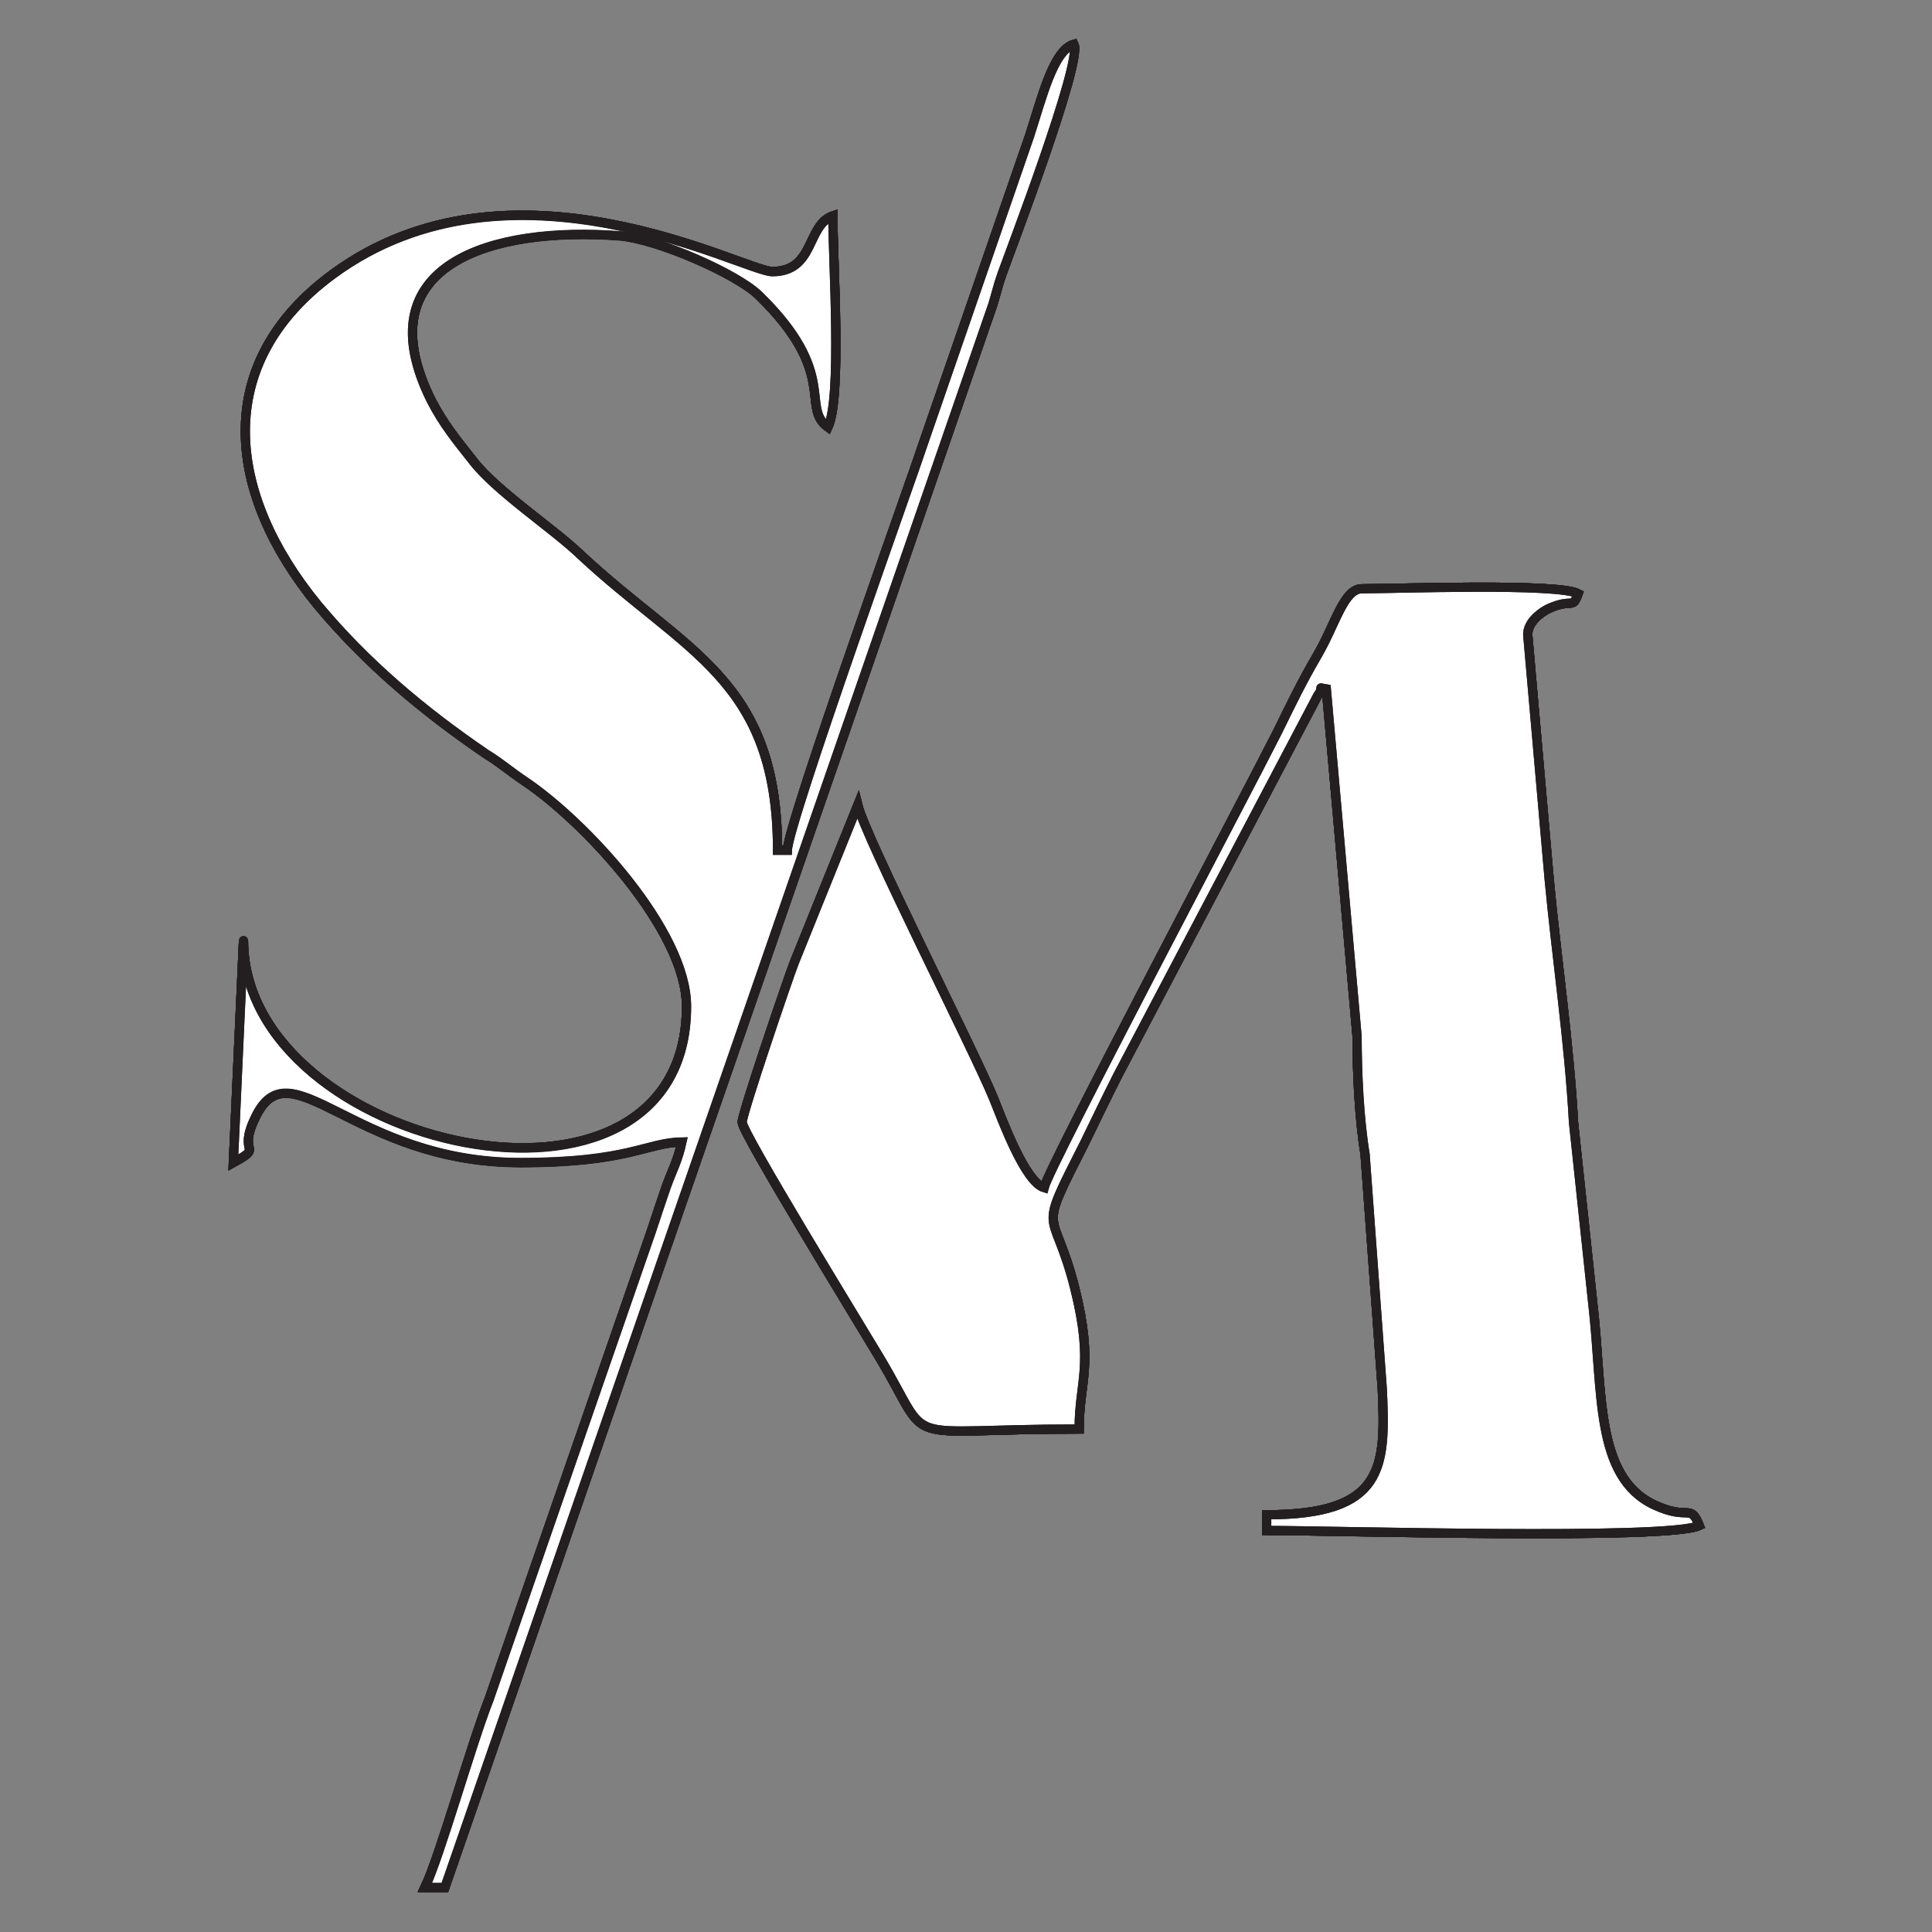 <?xml version="1.0" encoding="utf-8"?>
<!-- Generator: Adobe Illustrator 26.0.1, SVG Export Plug-In . SVG Version: 6.00 Build 0)  -->
<svg version="1.1" id="Layer_1" xmlns:xodm="http://www.corel.com/coreldraw/odm/2003"
	 xmlns="http://www.w3.org/2000/svg" xmlns:xlink="http://www.w3.org/1999/xlink" x="0px" y="0px" viewBox="0 0 628.4 628.4"
	 style="enable-background:new 0 0 628.4 628.4;" xml:space="preserve">
<rect x="0" y="0" width="628.4" height="628.4" fill="#808080" stroke="none"/>
<style type="text/css">
	.st0{fill-rule:evenodd;clip-rule:evenodd;fill:#FFFFFF;stroke:#231F20;stroke-width:3;stroke-miterlimit:10;}
	.st1{fill:#FFFFFF;stroke:#231F20;stroke-width:3;stroke-miterlimit:10;}
	.st2{fill:#FFFFFF;stroke:#231F20;stroke-width:3;stroke-linecap:round;stroke-linejoin:round;stroke-miterlimit:10;}
	.st3{fill:none;stroke:#231F20;stroke-width:3;stroke-miterlimit:10;}
</style>
<g>
	<path class="st0" d="M339.6,386.3c-6.3-1.9-13.7-22.3-16.5-29.2c-6.7-16.2-41.5-84.5-44.1-95.2l-20.7,51.3
		c-2.3,6-16.9,49-16.9,51.8c0,3.5,37.8,65,44.6,76.4c18.1,30.2,4.2,23.4,65,23.4c0-15.6,4.9-20.4-1.4-45.7
		c-7-27.9-12.8-15.8,3.3-47.6c3.5-7.2,6.7-13.9,10.7-21.8l65-123.5c2.3-3-0.5-2.6,2.8-2.1l10,113c0,11.8,0.7,26.9,2.6,38.3l5.6,76.4
		c1.2,25.5,0.7,40.9-37.6,40.9v5.1c21.6,0,130.5,3.2,140.7-1.6c-3-7.4-3.2-1.4-14.6-6.7c-19.5-9.1-16.7-36.9-20-65.2l-6.3-59.2
		c-1.4-26-5.6-54.3-7.9-78.9l-7-79.8c0-3.9,3.9-7,6.7-8.4c8.1-3.7,7.7,0.5,9.7-4.9c-6.5-3.5-59.2-1.6-70.3-1.6
		c-6,0-8.6,11.6-14.6,21.8c-4.9,8.4-8.4,15.6-12.8,24.6C406,257,341.3,379.3,339.6,386.3L339.6,386.3z"/>
	<g>
		<g>
			<path id="SVGID_1_" class="st1" d="M339.6,386.3c-6.3-1.9-13.7-22.3-16.5-29.2c-6.7-16.2-41.5-84.5-44.1-95.2l-20.7,51.3
				c-2.3,6-16.9,49-16.9,51.8c0,3.5,37.8,65,44.6,76.4c18.1,30.2,4.2,23.4,65,23.4c0-15.6,4.9-20.4-1.4-45.7
				c-7-27.9-12.8-15.8,3.3-47.6c3.5-7.2,6.7-13.9,10.7-21.8l65-123.5c2.3-3-0.5-2.6,2.8-2.1l10,113c0,11.8,0.7,26.9,2.6,38.3
				l5.6,76.4c1.2,25.5,0.7,40.9-37.6,40.9v5.1c21.6,0,130.5,3.2,140.7-1.6c-3-7.4-3.2-1.4-14.6-6.7c-19.5-9.1-16.7-36.9-20-65.2
				l-6.3-59.2c-1.4-26-5.6-54.3-7.9-78.9l-7-79.8c0-3.9,3.9-7,6.7-8.4c8.1-3.7,7.7,0.5,9.7-4.9c-6.5-3.5-59.2-1.6-70.3-1.6
				c-6,0-8.6,11.6-14.6,21.8c-4.9,8.4-8.4,15.6-12.8,24.6C406,257,341.3,379.3,339.6,386.3L339.6,386.3z"/>
		</g>
	</g>
	<path id="_x31_" class="st2" d="M339.6,386.3c-6.3-1.9-13.7-22.3-16.5-29.2c-6.7-16.2-41.5-84.5-44.1-95.2l-20.7,51.3
		c-2.3,6-16.9,49-16.9,51.8c0,3.5,37.8,65,44.6,76.4c18.1,30.2,4.2,23.4,65,23.4c0-15.6,4.9-20.4-1.4-45.7
		c-7-27.9-12.8-15.8,3.3-47.6c3.5-7.2,6.7-13.9,10.7-21.8l65-123.5c2.3-3-0.5-2.6,2.8-2.1l10,113c0,11.8,0.7,26.9,2.6,38.3l5.6,76.4
		c1.2,25.5,0.7,40.9-37.6,40.9v5.1c21.6,0,130.5,3.2,140.7-1.6c-3-7.4-3.2-1.4-14.6-6.7c-19.5-9.1-16.7-36.9-20-65.2l-6.3-59.2
		c-1.4-26-5.6-54.3-7.9-78.9l-7-79.8c0-3.9,3.9-7,6.7-8.4c8.1-3.7,7.7,0.5,9.7-4.9c-6.5-3.5-59.2-1.6-70.3-1.6
		c-6,0-8.6,11.6-14.6,21.8c-4.9,8.4-8.4,15.6-12.8,24.6C406,257,341.3,379.3,339.6,386.3L339.6,386.3z"/>
	<g>
		<path id="SVGID_00000172411001985953875890000006282973982090665662_" class="st1" d="M339.6,386.3c-6.3-1.9-13.7-22.3-16.5-29.2
			c-6.7-16.2-41.5-84.5-44.1-95.2l-20.7,51.3c-2.3,6-16.9,49-16.9,51.8c0,3.5,37.8,65,44.6,76.4c18.1,30.2,4.2,23.4,65,23.4
			c0-15.6,4.9-20.4-1.4-45.7c-7-27.9-12.8-15.8,3.3-47.6c3.5-7.2,6.7-13.9,10.7-21.8l65-123.5c2.3-3-0.5-2.6,2.8-2.1l10,113
			c0,11.8,0.7,26.9,2.6,38.3l5.6,76.4c1.2,25.5,0.7,40.9-37.6,40.9v5.1c21.6,0,130.5,3.2,140.7-1.6c-3-7.4-3.2-1.4-14.6-6.7
			c-19.5-9.1-16.7-36.9-20-65.2l-6.3-59.2c-1.4-26-5.6-54.3-7.9-78.9l-7-79.8c0-3.9,3.9-7,6.7-8.4c8.1-3.7,7.7,0.5,9.7-4.9
			c-6.5-3.5-59.2-1.6-70.3-1.6c-6,0-8.6,11.6-14.6,21.8c-4.9,8.4-8.4,15.6-12.8,24.6C406,257,341.3,379.3,339.6,386.3L339.6,386.3z"
			/>
	</g>
	<path class="st3" d="M339.6,386.3c-6.3-1.9-13.7-22.3-16.5-29.2c-6.7-16.2-41.5-84.5-44.1-95.2l-20.7,51.3
		c-2.3,6-16.9,49-16.9,51.8c0,3.5,37.8,65,44.6,76.4c18.1,30.2,4.2,23.4,65,23.4c0-15.6,4.9-20.4-1.4-45.7
		c-7-27.9-12.8-15.8,3.3-47.6c3.5-7.2,6.7-13.9,10.7-21.8l65-123.5c2.3-3-0.5-2.6,2.8-2.1l10,113c0,11.8,0.7,26.9,2.6,38.3l5.6,76.4
		c1.2,25.5,0.7,40.9-37.6,40.9v5.1c21.6,0,130.5,3.2,140.7-1.6c-3-7.4-3.2-1.4-14.6-6.7c-19.5-9.1-16.7-36.9-20-65.2l-6.3-59.2
		c-1.4-26-5.6-54.3-7.9-78.9l-7-79.8c0-3.9,3.9-7,6.7-8.4c8.1-3.7,7.7,0.5,9.7-4.9c-6.5-3.5-59.2-1.6-70.3-1.6
		c-6,0-8.6,11.6-14.6,21.8c-4.9,8.4-8.4,15.6-12.8,24.6C406,257,341.3,379.3,339.6,386.3L339.6,386.3z"/>
	<path class="st0" d="M256.1,276.5h-3.2c0-55.7-29.9-64.1-64.3-96.3c-8.8-8.4-27.4-20.7-34.8-30.4c-5.3-6.7-9.5-11.8-13.5-19.5
		C118.2,86,159.8,73.4,202,76.7c12.3,1.2,37.6,12.3,44.8,19.3c26.2,25.5,13.5,36.4,22.5,42.9c4.6-9.8,1.6-53.6,1.6-68.7
		c-8.6,3-5.8,18.1-19.7,18.1c-9.1,0-85-41.8-143,0.9c-39.7,29.2-34.4,71.5-4.9,107.5c15.8,19,34.4,34.6,54.8,48.5
		c4.9,3,7.7,5.6,12.5,8.8c19.7,13.2,52.7,48.7,52.7,73.3c0,78.7-144.1,46.4-144.1-21.4l-3.3,72.2c10.2-5.6,1.2-2.3,7-14.4
		c11.4-24.6,31.8,14.4,86.4,14.4c35.3,0,40.9-6.5,52.5-6.7c-1.4,6.3-3,8.8-5.1,14.6c-1.6,4.6-3.2,9.5-4.9,14.6l-52.7,152
		c-6,15.3-16,51.1-20.9,61.3h6.5L322.9,99.1c1.2-3.9,1.6-6,3-10c2.3-6.5,26.2-68.9,23.4-74.7c-6.7,1.9-10.4,17.4-14.4,29.7
		l-34.1,98.7C297.2,153.9,256.3,267.7,256.1,276.5L256.1,276.5z"/>
	<g>
		<g>
			<path id="SVGID_00000040559461509316793550000013592584707941669259_" class="st1" d="M256.1,276.5h-3.2
				c0-55.7-29.9-64.1-64.3-96.3c-8.8-8.4-27.4-20.7-34.8-30.4c-5.3-6.7-9.5-11.8-13.5-19.5C118.2,86,159.8,73.4,202,76.7
				c12.3,1.2,37.6,12.3,44.8,19.3c26.2,25.5,13.5,36.4,22.5,42.9c4.6-9.8,1.6-53.6,1.6-68.7c-8.6,3-5.8,18.1-19.7,18.1
				c-9.1,0-85-41.8-143,0.9c-39.7,29.2-34.4,71.5-4.9,107.5c15.8,19,34.4,34.6,54.8,48.5c4.9,3,7.7,5.6,12.5,8.8
				c19.7,13.2,52.7,48.7,52.7,73.3c0,78.7-144.1,46.4-144.1-21.4l-3.3,72.2c10.2-5.6,1.2-2.3,7-14.4c11.4-24.6,31.8,14.4,86.4,14.4
				c35.3,0,40.9-6.5,52.5-6.7c-1.4,6.3-3,8.8-5.1,14.6c-1.6,4.6-3.2,9.5-4.9,14.6l-52.7,152c-6,15.3-16,51.1-20.9,61.3h6.5
				L322.9,99.1c1.2-3.9,1.6-6,3-10c2.3-6.5,26.2-68.9,23.4-74.7c-6.7,1.9-10.4,17.4-14.4,29.7l-34.1,98.7
				C297.2,153.9,256.3,267.7,256.1,276.5L256.1,276.5z"/>
		</g>
	</g>
	<path id="_x31__00000081628729131284428160000007448230904131144106_" class="st2" d="M256.1,276.5h-3.2
		c0-55.7-29.9-64.1-64.3-96.3c-8.8-8.4-27.4-20.7-34.8-30.4c-5.3-6.7-9.5-11.8-13.5-19.5C118.2,86,159.8,73.4,202,76.7
		c12.3,1.2,37.6,12.3,44.8,19.3c26.2,25.5,13.5,36.4,22.5,42.9c4.6-9.8,1.6-53.6,1.6-68.7c-8.6,3-5.8,18.1-19.7,18.1
		c-9.1,0-85-41.8-143,0.9c-39.7,29.2-34.4,71.5-4.9,107.5c15.8,19,34.4,34.6,54.8,48.5c4.9,3,7.7,5.6,12.5,8.8
		c19.7,13.2,52.7,48.7,52.7,73.3c0,78.7-144.1,46.4-144.1-21.4l-3.3,72.2c10.2-5.6,1.2-2.3,7-14.4c11.4-24.6,31.8,14.4,86.4,14.4
		c35.3,0,40.9-6.5,52.5-6.7c-1.4,6.3-3,8.8-5.1,14.6c-1.6,4.6-3.2,9.5-4.9,14.6l-52.7,152c-6,15.3-16,51.1-20.9,61.3h6.5L322.9,99.1
		c1.2-3.9,1.6-6,3-10c2.3-6.5,26.2-68.9,23.4-74.7c-6.7,1.9-10.4,17.4-14.4,29.7l-34.1,98.7C297.2,153.9,256.3,267.7,256.1,276.5
		L256.1,276.5z"/>
	<g>
		<path id="SVGID_00000145769355097297542190000001407720486558048958_" class="st1" d="M256.1,276.6h-3.2
			c0-55.7-29.9-64.1-64.3-96.3c-8.8-8.4-27.4-20.7-34.8-30.4c-5.3-6.7-9.5-11.8-13.5-19.5c-22.1-44.3,19.5-56.9,61.7-53.6
			c12.3,1.2,37.6,12.3,44.8,19.3c26.2,25.5,13.5,36.4,22.5,42.9c4.6-9.8,1.6-53.6,1.6-68.7c-8.6,3-5.8,18.1-19.7,18.1
			c-9.1,0-85-41.8-143,0.9c-39.7,29.2-34.4,71.5-4.9,107.5c15.8,19,34.4,34.6,54.8,48.5c4.9,3,7.7,5.6,12.5,8.8
			c19.7,13.2,52.7,48.7,52.7,73.3c0,78.7-144.1,46.4-144.1-21.4l-3.3,72.2c10.2-5.6,1.2-2.3,7-14.4c11.4-24.6,31.8,14.4,86.4,14.4
			c35.3,0,40.9-6.5,52.5-6.7c-1.4,6.3-3,8.8-5.1,14.6c-1.6,4.6-3.2,9.5-4.9,14.6l-52.7,152c-6,15.3-16,51.1-20.9,61.3h6.5
			L322.9,99.2c1.2-3.9,1.6-6,3-10c2.3-6.5,26.2-68.9,23.4-74.7c-6.7,1.9-10.4,17.4-14.4,29.7l-34.1,98.7
			C297.2,154,256.3,267.8,256.1,276.6L256.1,276.6z"/>
	</g>
	<path class="st3" d="M256.1,276.5h-3.2c0-55.7-29.9-64.1-64.3-96.3c-8.8-8.4-27.4-20.7-34.8-30.4c-5.3-6.7-9.5-11.8-13.5-19.5
		C118.2,86,159.8,73.4,202,76.7c12.3,1.2,37.6,12.3,44.8,19.3c26.2,25.5,13.5,36.4,22.5,42.9c4.6-9.8,1.6-53.6,1.6-68.7
		c-8.6,3-5.8,18.1-19.7,18.1c-9.1,0-85-41.8-143,0.9c-39.7,29.2-34.4,71.5-4.9,107.5c15.8,19,34.4,34.6,54.8,48.5
		c4.9,3,7.7,5.6,12.5,8.8c19.7,13.2,52.7,48.7,52.7,73.3c0,78.7-144.1,46.4-144.1-21.4l-3.3,72.2c10.2-5.6,1.2-2.3,7-14.4
		c11.4-24.6,31.8,14.4,86.4,14.4c35.3,0,40.9-6.5,52.5-6.7c-1.4,6.3-3,8.8-5.1,14.6c-1.6,4.6-3.2,9.5-4.9,14.6l-52.7,152
		c-6,15.3-16,51.1-20.9,61.3h6.5L322.9,99.1c1.2-3.9,1.6-6,3-10c2.3-6.5,26.2-68.9,23.4-74.7c-6.7,1.9-10.4,17.4-14.4,29.7
		l-34.1,98.7C297.2,153.9,256.3,267.7,256.1,276.5L256.1,276.5z"/>
</g>
</svg>
